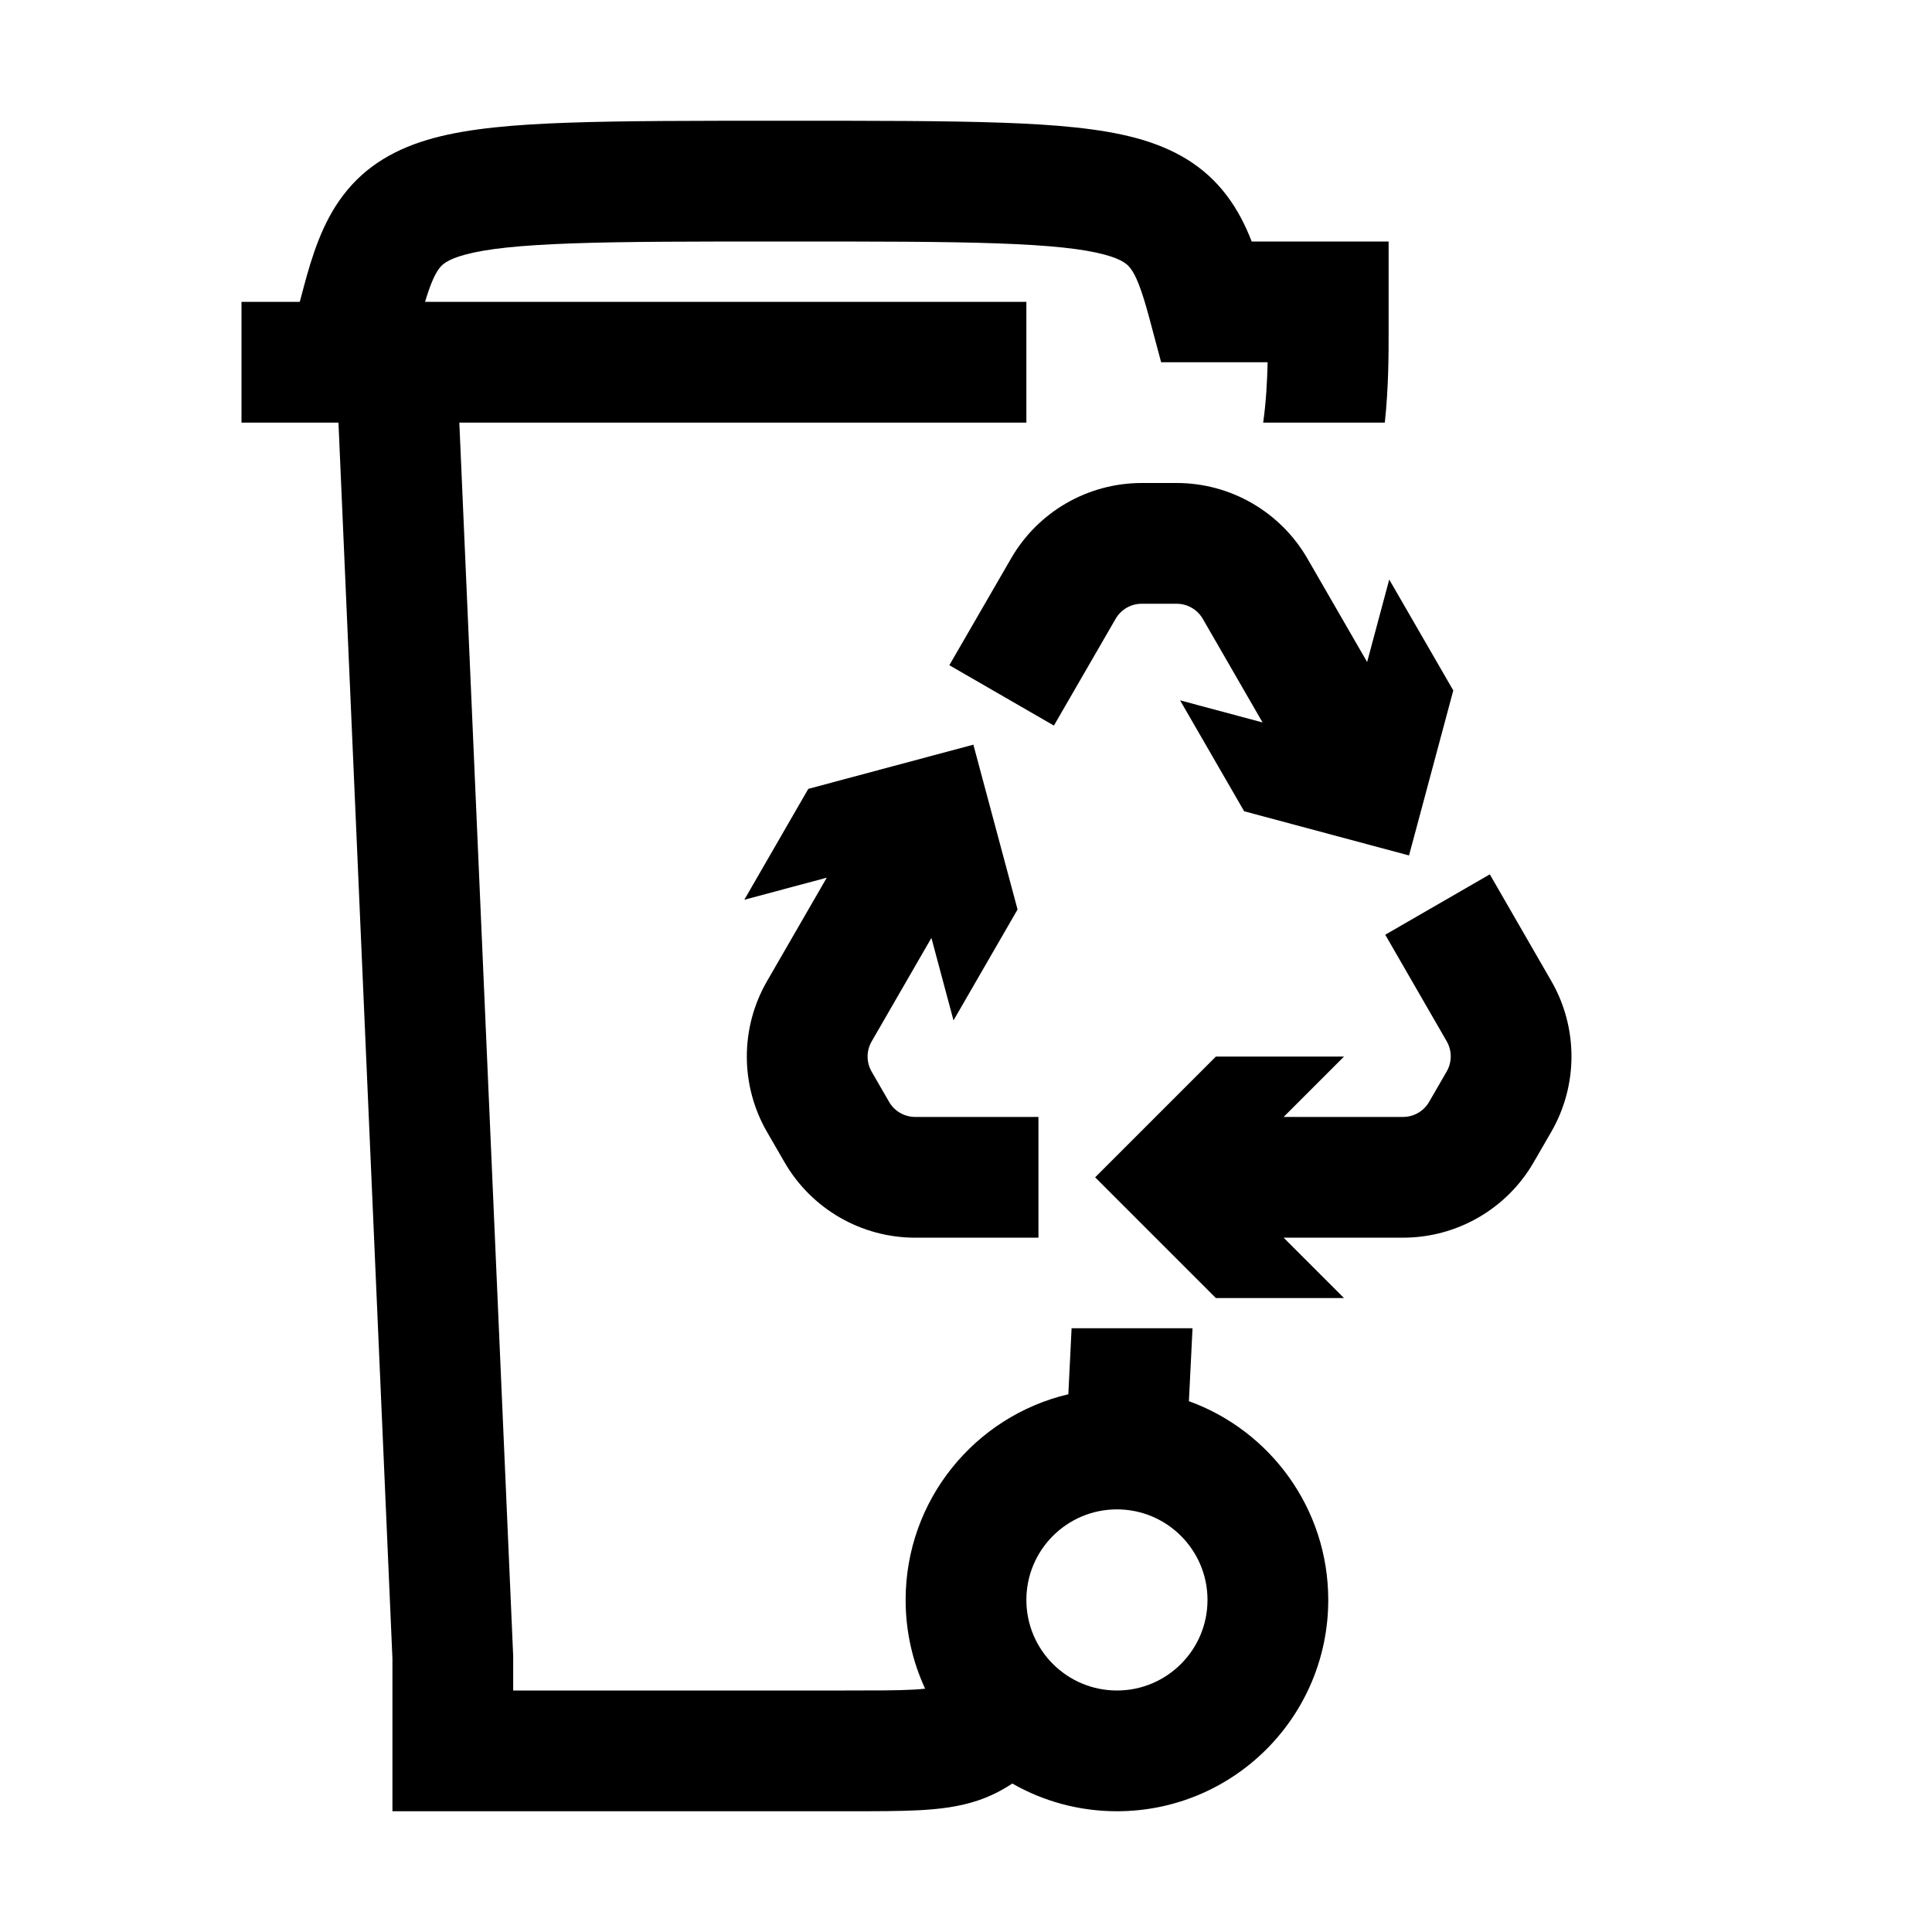 <svg width="48" height="48" viewBox="0 0 32 32" xmlns="http://www.w3.org/2000/svg"><path d="M17 5V7H7.608L8.5 27.43V28H14C14.511 28 14.855 28 15.119 27.986C15.2 27.982 15.267 27.976 15.323 27.97C15.116 27.523 15 27.025 15 26.5C15 24.844 16.15 23.457 17.695 23.093L17.749 22H19.752L19.692 23.208C21.038 23.695 22 24.985 22 26.5C22 28.433 20.433 30 18.5 30C17.869 30 17.278 29.833 16.767 29.541C16.593 29.656 16.404 29.753 16.191 29.824C15.879 29.928 15.557 29.965 15.225 29.983C14.901 30 14.504 30 14.027 30H6.5V27.474L5.606 7H4V5H4.965L5.034 4.741C5.169 4.239 5.337 3.692 5.679 3.241C6.058 2.738 6.571 2.451 7.192 2.284C7.776 2.128 8.511 2.063 9.416 2.032C10.329 2 11.497 2 12.98 2H13.02C14.503 2 15.671 2 16.584 2.032C17.489 2.063 18.224 2.128 18.808 2.284C19.43 2.451 19.942 2.738 20.321 3.241C20.498 3.475 20.629 3.734 20.732 4H23V5.52C23 5.861 23 6.411 22.937 7H20.922C20.97 6.661 20.989 6.314 20.996 6H19.232L19.034 5.259C18.9 4.761 18.81 4.558 18.726 4.447C18.681 4.387 18.601 4.299 18.29 4.216C17.941 4.122 17.401 4.062 16.515 4.031C15.641 4 14.507 4 13 4C11.493 4 10.359 4 9.485 4.031C8.599 4.062 8.059 4.122 7.71 4.216C7.399 4.299 7.319 4.387 7.274 4.447C7.207 4.536 7.135 4.685 7.04 5H17ZM17 26.5C17 27.328 17.672 28 18.5 28C19.328 28 20 27.328 20 26.5C20 25.672 19.328 25 18.5 25C17.672 25 17 25.672 17 26.5Z" fill="#000000" class="bmwfcol"/><path d="M16.747 9.249C17.193 8.476 18.018 8 18.911 8H19.489C20.382 8 21.207 8.477 21.654 9.25L22.644 10.965L23.01 9.599L24.071 11.436L23.338 14.169L20.607 13.437L19.546 11.6L20.912 11.966L19.922 10.25C19.832 10.095 19.667 10 19.489 10H18.911C18.732 10 18.567 10.095 18.478 10.25L17.456 12.018L15.724 11.018L16.747 9.249Z" fill="#000000" class="bmwfcol"/><path d="M16.122 12.334L16.854 15.064L15.793 16.901L15.427 15.535L14.437 17.25C14.348 17.404 14.348 17.595 14.437 17.75L14.726 18.25C14.815 18.405 14.98 18.5 15.159 18.5H17.2V20.5H15.159C14.266 20.5 13.441 20.024 12.994 19.25L12.705 18.75C12.258 17.976 12.258 17.023 12.705 16.25L13.694 14.537L12.328 14.903L13.388 13.066L16.122 12.334Z" fill="#000000" class="bmwfcol"/><path d="M22.261 21.5L21.261 20.5H23.238C24.131 20.5 24.957 20.024 25.403 19.25L25.694 18.747C26.14 17.974 26.14 17.021 25.694 16.248L24.676 14.482L22.944 15.482L23.962 17.247C24.051 17.402 24.051 17.592 23.962 17.747L23.671 18.25C23.582 18.405 23.417 18.5 23.238 18.5H21.261L22.261 17.5H20.139L18.139 19.5L20.139 21.5H22.261Z" fill="#000000" class="bmwfcol"/><title>recycling_bin_rg_48</title></svg>